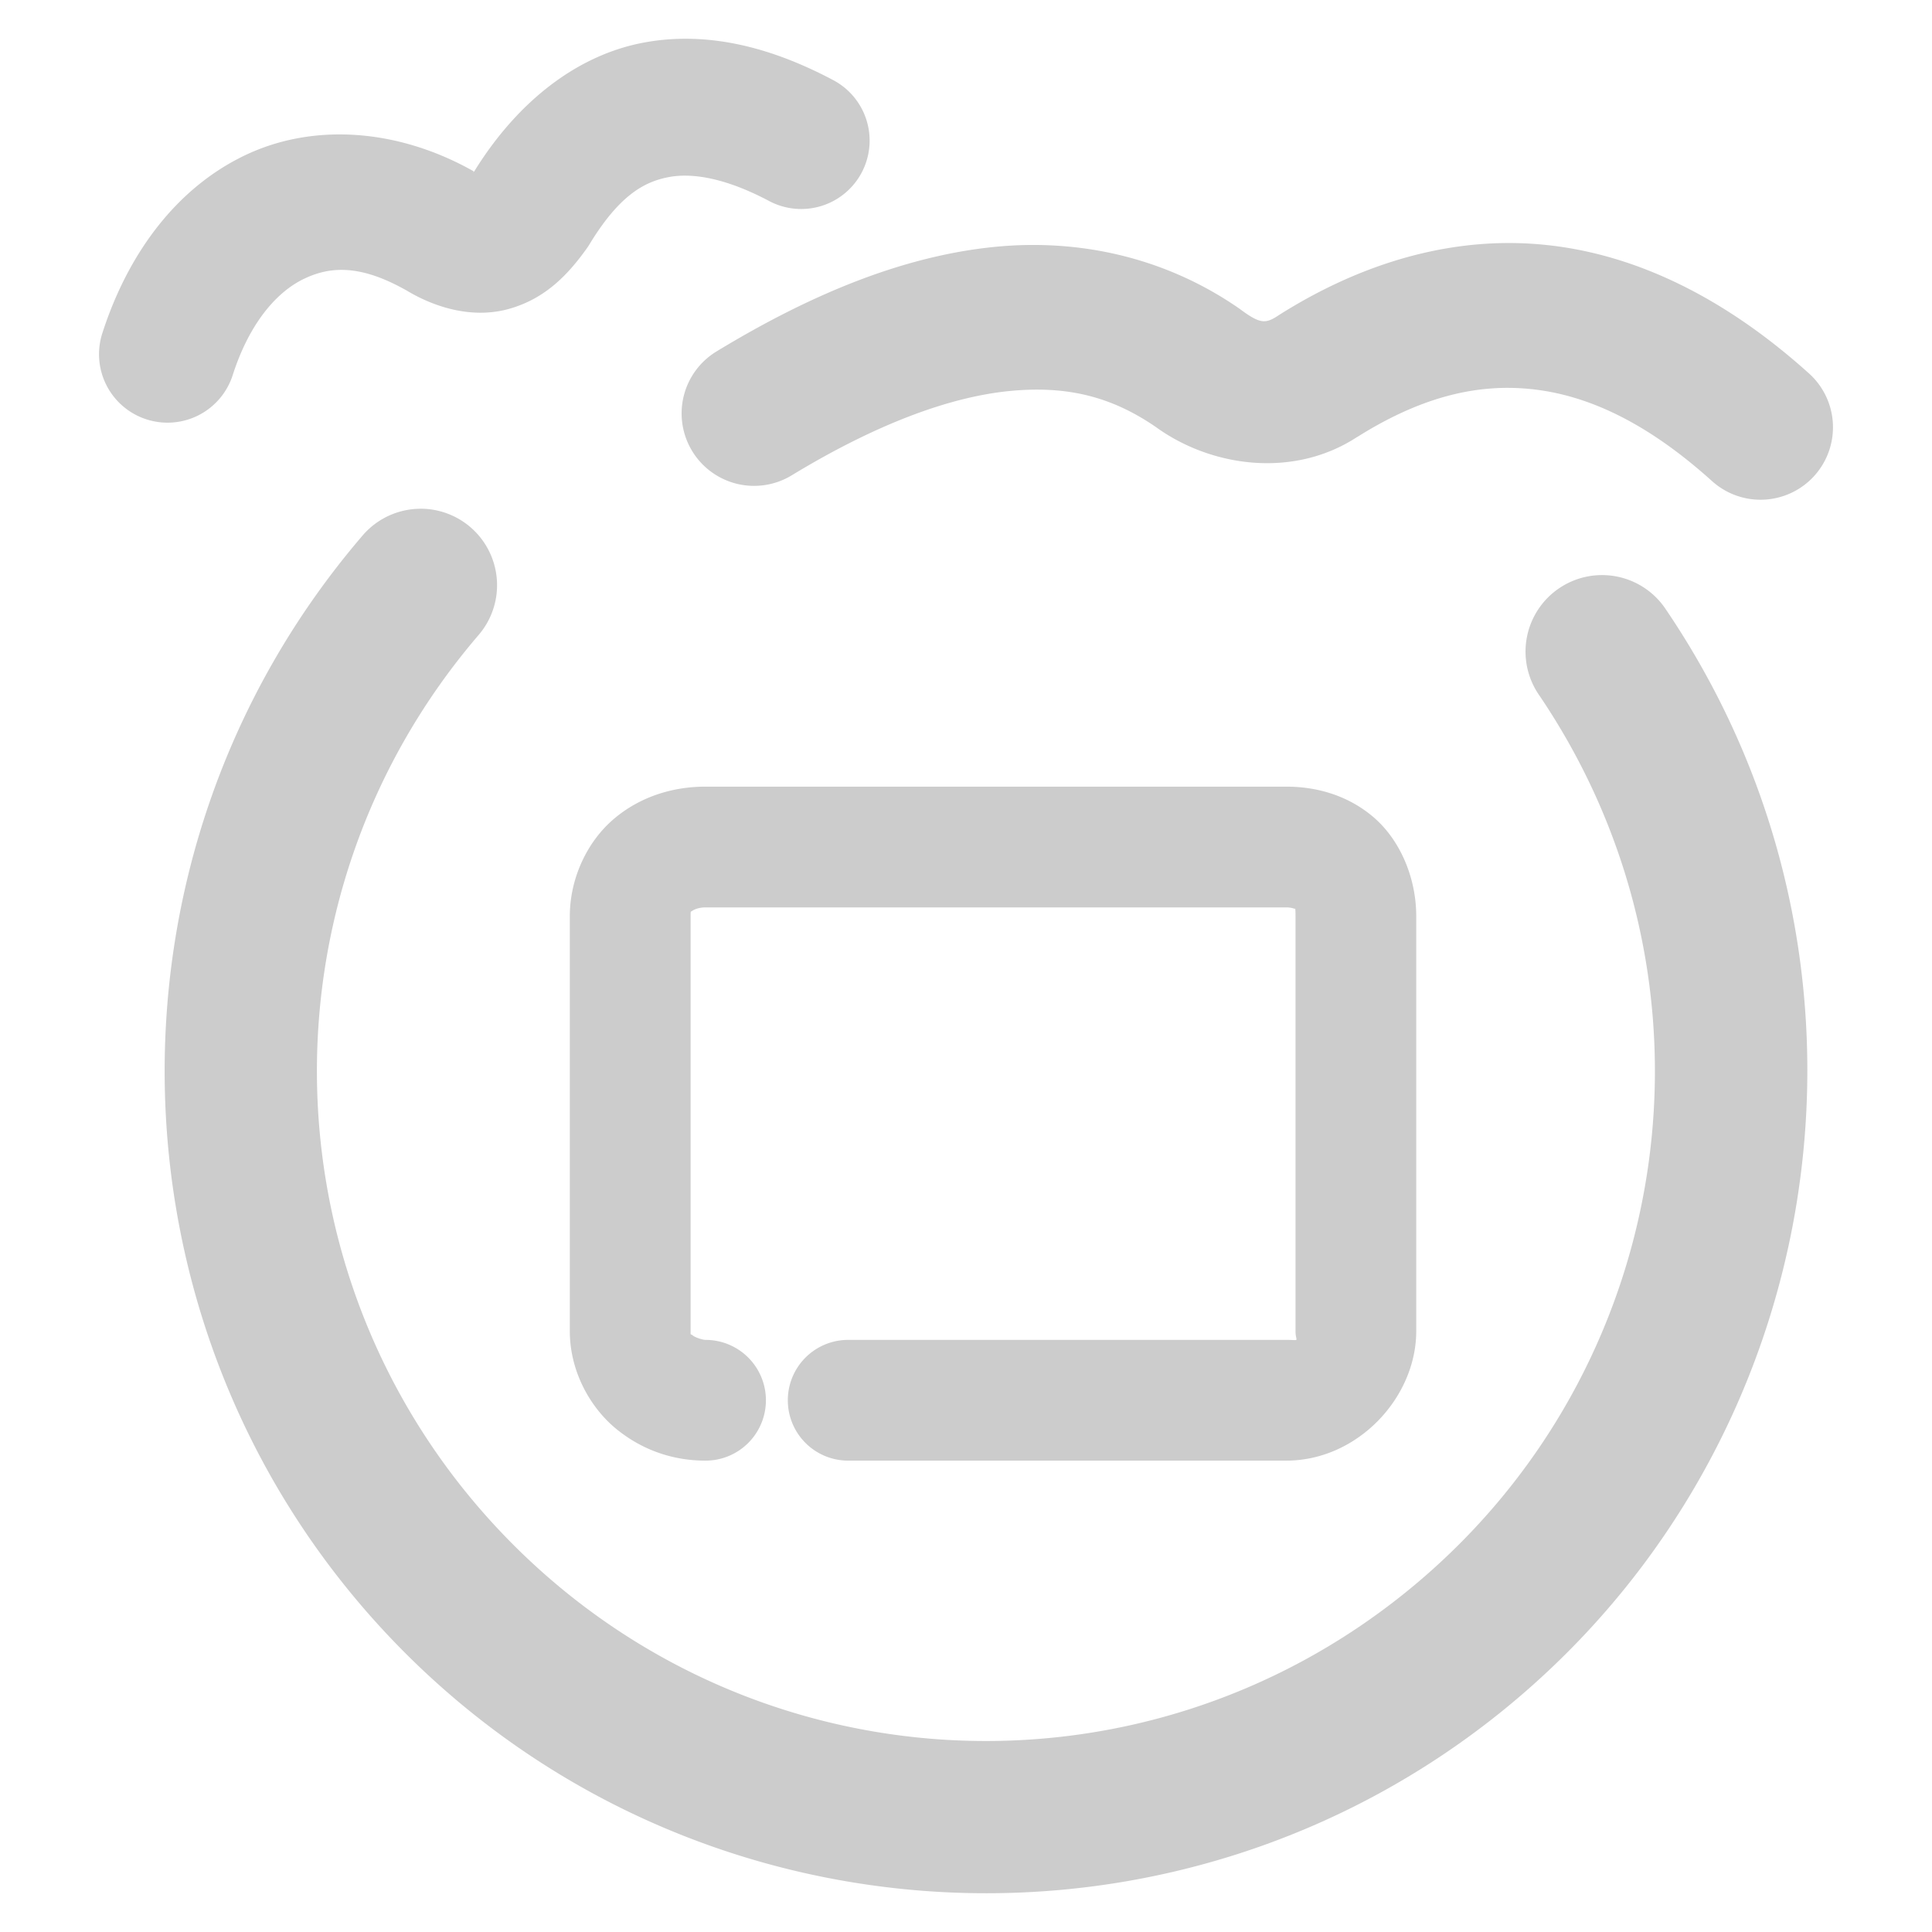 <svg xmlns="http://www.w3.org/2000/svg" width="48" height="48">
	<path d="m 17.229,0.966 c -0.407,-0.013 -0.819,0.014 -1.234,0.092 -1.641,0.306 -3.123,1.445 -4.203,3.184 -0.015,0.017 0.003,0.01 -0.008,0.021 a 1.7,1.7 0 0 0 -0.004,-0.002 c -0.001,-7.54e-4 -0.003,-0.001 -0.004,-0.002 -0.01,0.016 -0.024,0.023 -0.033,0.039 l 0.027,-0.041 C 9.889,3.194 7.782,3.045 6.079,3.862 4.373,4.681 3.177,6.307 2.542,8.28 a 1.7,1.7 0 0 0 1.098,2.139 1.7,1.7 0 0 0 2.141,-1.098 c 0.422,-1.313 1.105,-2.074 1.77,-2.393 0.664,-0.319 1.414,-0.355 2.553,0.291 l -0.062,-0.039 c 0.714,0.447 1.68,0.756 2.611,0.492 0.932,-0.263 1.492,-0.897 1.924,-1.498 a 1.7,1.7 0 0 0 0.07,-0.107 c 0.736,-1.207 1.351,-1.552 1.973,-1.668 0.621,-0.116 1.462,0.05 2.49,0.596 A 1.7,1.7 0 0 0 21.407,4.29 1.7,1.7 0 0 0 20.702,1.991 C 19.622,1.418 18.449,1.006 17.229,0.966 Z M 37.526,6.038 c -1.993,-0.008 -3.948,0.65 -5.75,1.789 a 1.8,1.8 0 0 0 -0.027,0.018 c -0.308,0.202 -0.447,0.201 -0.928,-0.156 a 1.8,1.8 0 0 0 -0.049,-0.035 c -1.751,-1.209 -3.864,-1.738 -6.061,-1.52 -2.196,0.219 -4.472,1.116 -6.91,2.598 a 1.8,1.8 0 0 0 -0.605,2.473 1.8,1.8 0 0 0 2.473,0.605 c 2.132,-1.295 3.943,-1.948 5.4,-2.094 1.457,-0.145 2.567,0.147 3.658,0.9 l -0.051,-0.037 c 1.377,1.022 3.451,1.324 5.049,0.273 l -0.025,0.018 c 1.549,-0.979 2.937,-1.344 4.322,-1.205 1.385,0.139 2.866,0.804 4.512,2.287 a 1.8,1.8 0 0 0 2.543,-0.131 1.8,1.8 0 0 0 -0.133,-2.543 c -2.059,-1.855 -4.275,-2.965 -6.562,-3.195 -0.286,-0.029 -0.571,-0.044 -0.855,-0.045 z M 10.436,12.64 A 1.9,1.9 38 0 0 9.009,13.304 C 2.128,21.325 2.51,33.321 9.887,40.886 17.265,48.451 29.242,49.123 37.419,42.431 42.529,38.248 45.117,32.039 44.889,25.837 44.753,22.116 43.602,18.398 41.374,15.12 a 1.9,1.9 38 0 0 -2.639,-0.504 1.9,1.9 38 0 0 -0.506,2.639 c 4.853,7.141 3.46,16.77 -3.219,22.236 C 28.332,44.957 18.635,44.412 12.608,38.232 6.582,32.051 6.271,22.328 11.891,15.776 a 1.9,1.9 38 0 0 -0.205,-2.68 1.9,1.9 38 0 0 -1.25,-0.457 z m 7.092,6.904 c -0.802,0 -1.613,0.241 -2.271,0.797 -0.658,0.555 -1.1,1.467 -1.1,2.422 v 10.309 c 0,1.02 0.527,1.932 1.188,2.457 0.66,0.525 1.414,0.76 2.184,0.76 a 1.5,1.5 0 0 0 1.5,-1.5 1.5,1.5 0 0 0 -1.5,-1.5 c -0.072,0 -0.252,-0.058 -0.316,-0.109 -0.065,-0.051 -0.055,0.003 -0.055,-0.107 V 22.763 c 0,-0.153 0.004,-0.102 0.035,-0.129 0.032,-0.027 0.155,-0.09 0.336,-0.09 H 31.956 c 0.154,0 0.236,0.05 0.223,0.039 -0.013,-0.011 0.008,-0.092 0.008,0.18 v 10.309 c 0,0.279 0.135,0.217 -0.23,0.217 H 21.073 a 1.5,1.5 0 0 0 -1.5,1.5 1.5,1.5 0 0 0 1.5,1.5 h 10.883 c 1.774,0 3.23,-1.567 3.23,-3.217 V 22.763 c 0,-0.972 -0.413,-1.914 -1.076,-2.473 -0.664,-0.559 -1.449,-0.746 -2.154,-0.746 z" fill="#cccccc"/>
</svg>
